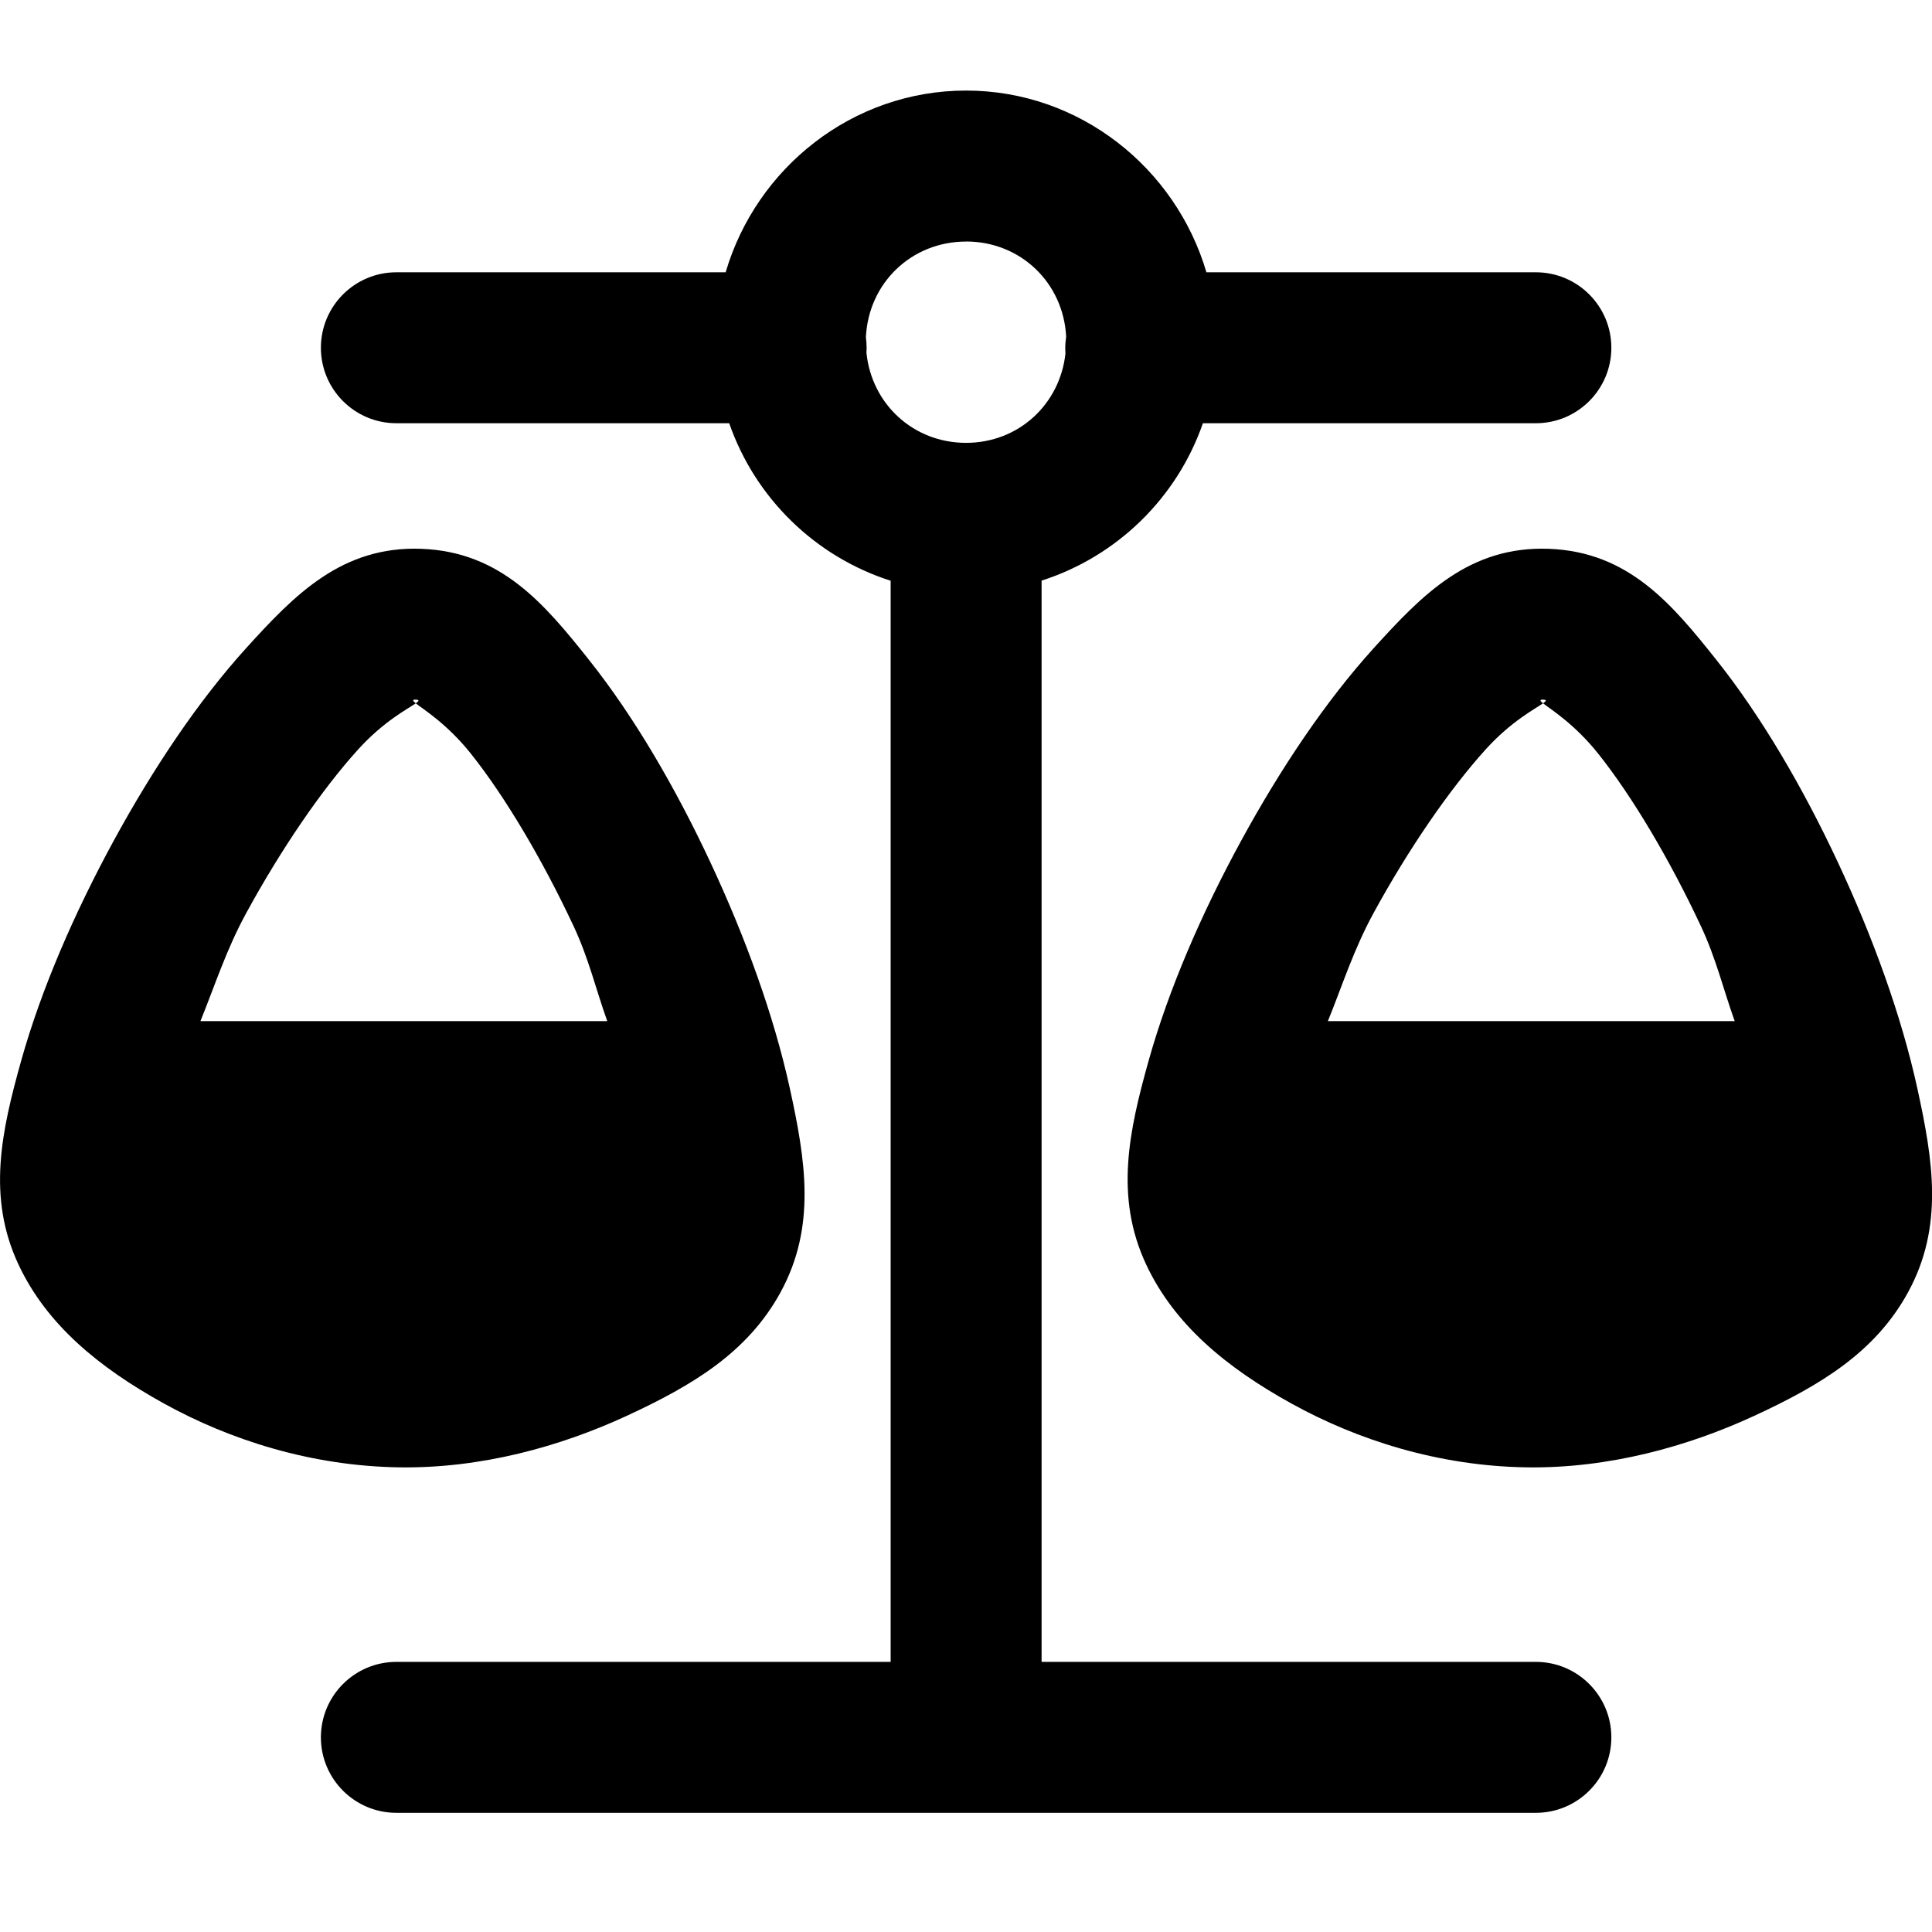 <!-- Generated by IcoMoon.io -->
<svg version="1.1" xmlns="http://www.w3.org/2000/svg" width="32" height="32" viewBox="0 0 32 32">
<title>balance-r</title>
<path d="M16.001 1.5c-1.883 0-3.474 1.282-3.982 3.010h-5.441c-0.004 0-0.009 0-0.013 0-0.69 0-1.25 0.56-1.25 1.25s0.56 1.25 1.25 1.25c0.005 0 0.009 0 0.014 0h5.499c0.43 1.238 1.423 2.209 2.674 2.609v17.907h-8.174c-0.004 0-0.009 0-0.013 0-0.69 0-1.25 0.56-1.25 1.25s0.56 1.25 1.25 1.25c0.005 0 0.009 0 0.014 0h18.847c0.004 0 0.009 0 0.013 0 0.69 0 1.25-0.56 1.25-1.25s-0.56-1.25-1.25-1.25c-0.005 0-0.009 0-0.014 0h-8.173v-17.909c1.25-0.401 2.242-1.37 2.672-2.607h5.502c0.004 0 0.009 0 0.013 0 0.69 0 1.25-0.56 1.25-1.25s-0.56-1.25-1.25-1.25c-0.005 0-0.009 0-0.014 0h-5.443c-0.508-1.727-2.098-3.010-3.981-3.010zM16.001 4c0.905 0 1.613 0.686 1.658 1.578-0.009 0.058-0.015 0.124-0.015 0.192 0 0.031 0.001 0.061 0.003 0.092v-0.004c-0.093 0.84-0.777 1.477-1.646 1.477-0.875 0-1.565-0.645-1.65-1.494 0.002-0.024 0.003-0.052 0.003-0.081 0-0.062-0.005-0.123-0.013-0.182l0.001 0.007c0.042-0.895 0.753-1.584 1.66-1.584zM6.98 9.090c-1.319-0.050-2.104 0.765-2.899 1.641s-1.545 1.997-2.197 3.193c-0.652 1.197-1.2 2.458-1.531 3.637s-0.57 2.266-0.047 3.383c0.463 0.989 1.324 1.703 2.414 2.305s2.436 1.034 3.898 1.055c1.35 0.019 2.658-0.343 3.76-0.852s2.009-1.056 2.551-2.049c0.593-1.087 0.415-2.181 0.152-3.381s-0.735-2.501-1.316-3.742c-0.581-1.242-1.266-2.415-2.006-3.346s-1.46-1.794-2.779-1.844zM25.654 9.090c-1.319-0.050-2.102 0.765-2.897 1.641s-1.547 1.997-2.199 3.193c-0.653 1.197-1.2 2.458-1.531 3.637s-0.566 2.266-0.043 3.383c0.463 0.989 1.32 1.703 2.41 2.305s2.434 1.034 3.897 1.055c1.35 0.019 2.66-0.343 3.762-0.852s2.009-1.056 2.551-2.049c0.593-1.087 0.415-2.181 0.152-3.381s-0.735-2.501-1.316-3.742c-0.581-1.242-1.268-2.415-2.008-3.346s-1.458-1.794-2.777-1.844zM6.886 11.588c0.067 0.003 0.052 0.024 0 0.061 0.122 0.098 0.518 0.337 0.918 0.84 0.563 0.708 1.182 1.752 1.697 2.852 0.252 0.538 0.365 1.035 0.557 1.572h-6.738c0.245-0.605 0.428-1.185 0.76-1.793 0.577-1.057 1.253-2.047 1.854-2.709 0.425-0.469 0.828-0.674 0.953-0.762-0.050-0.040-0.066-0.063 0-0.061zM25.56 11.588c0.067 0.003 0.050 0.024-0.002 0.061 0.122 0.098 0.518 0.337 0.918 0.84 0.563 0.708 1.182 1.752 1.697 2.852 0.252 0.538 0.367 1.035 0.559 1.572h-6.738c0.245-0.605 0.426-1.185 0.758-1.793 0.577-1.057 1.257-2.047 1.857-2.709 0.425-0.469 0.825-0.674 0.949-0.762-0.050-0.040-0.064-0.063 0.002-0.061z"></path>
</svg>
